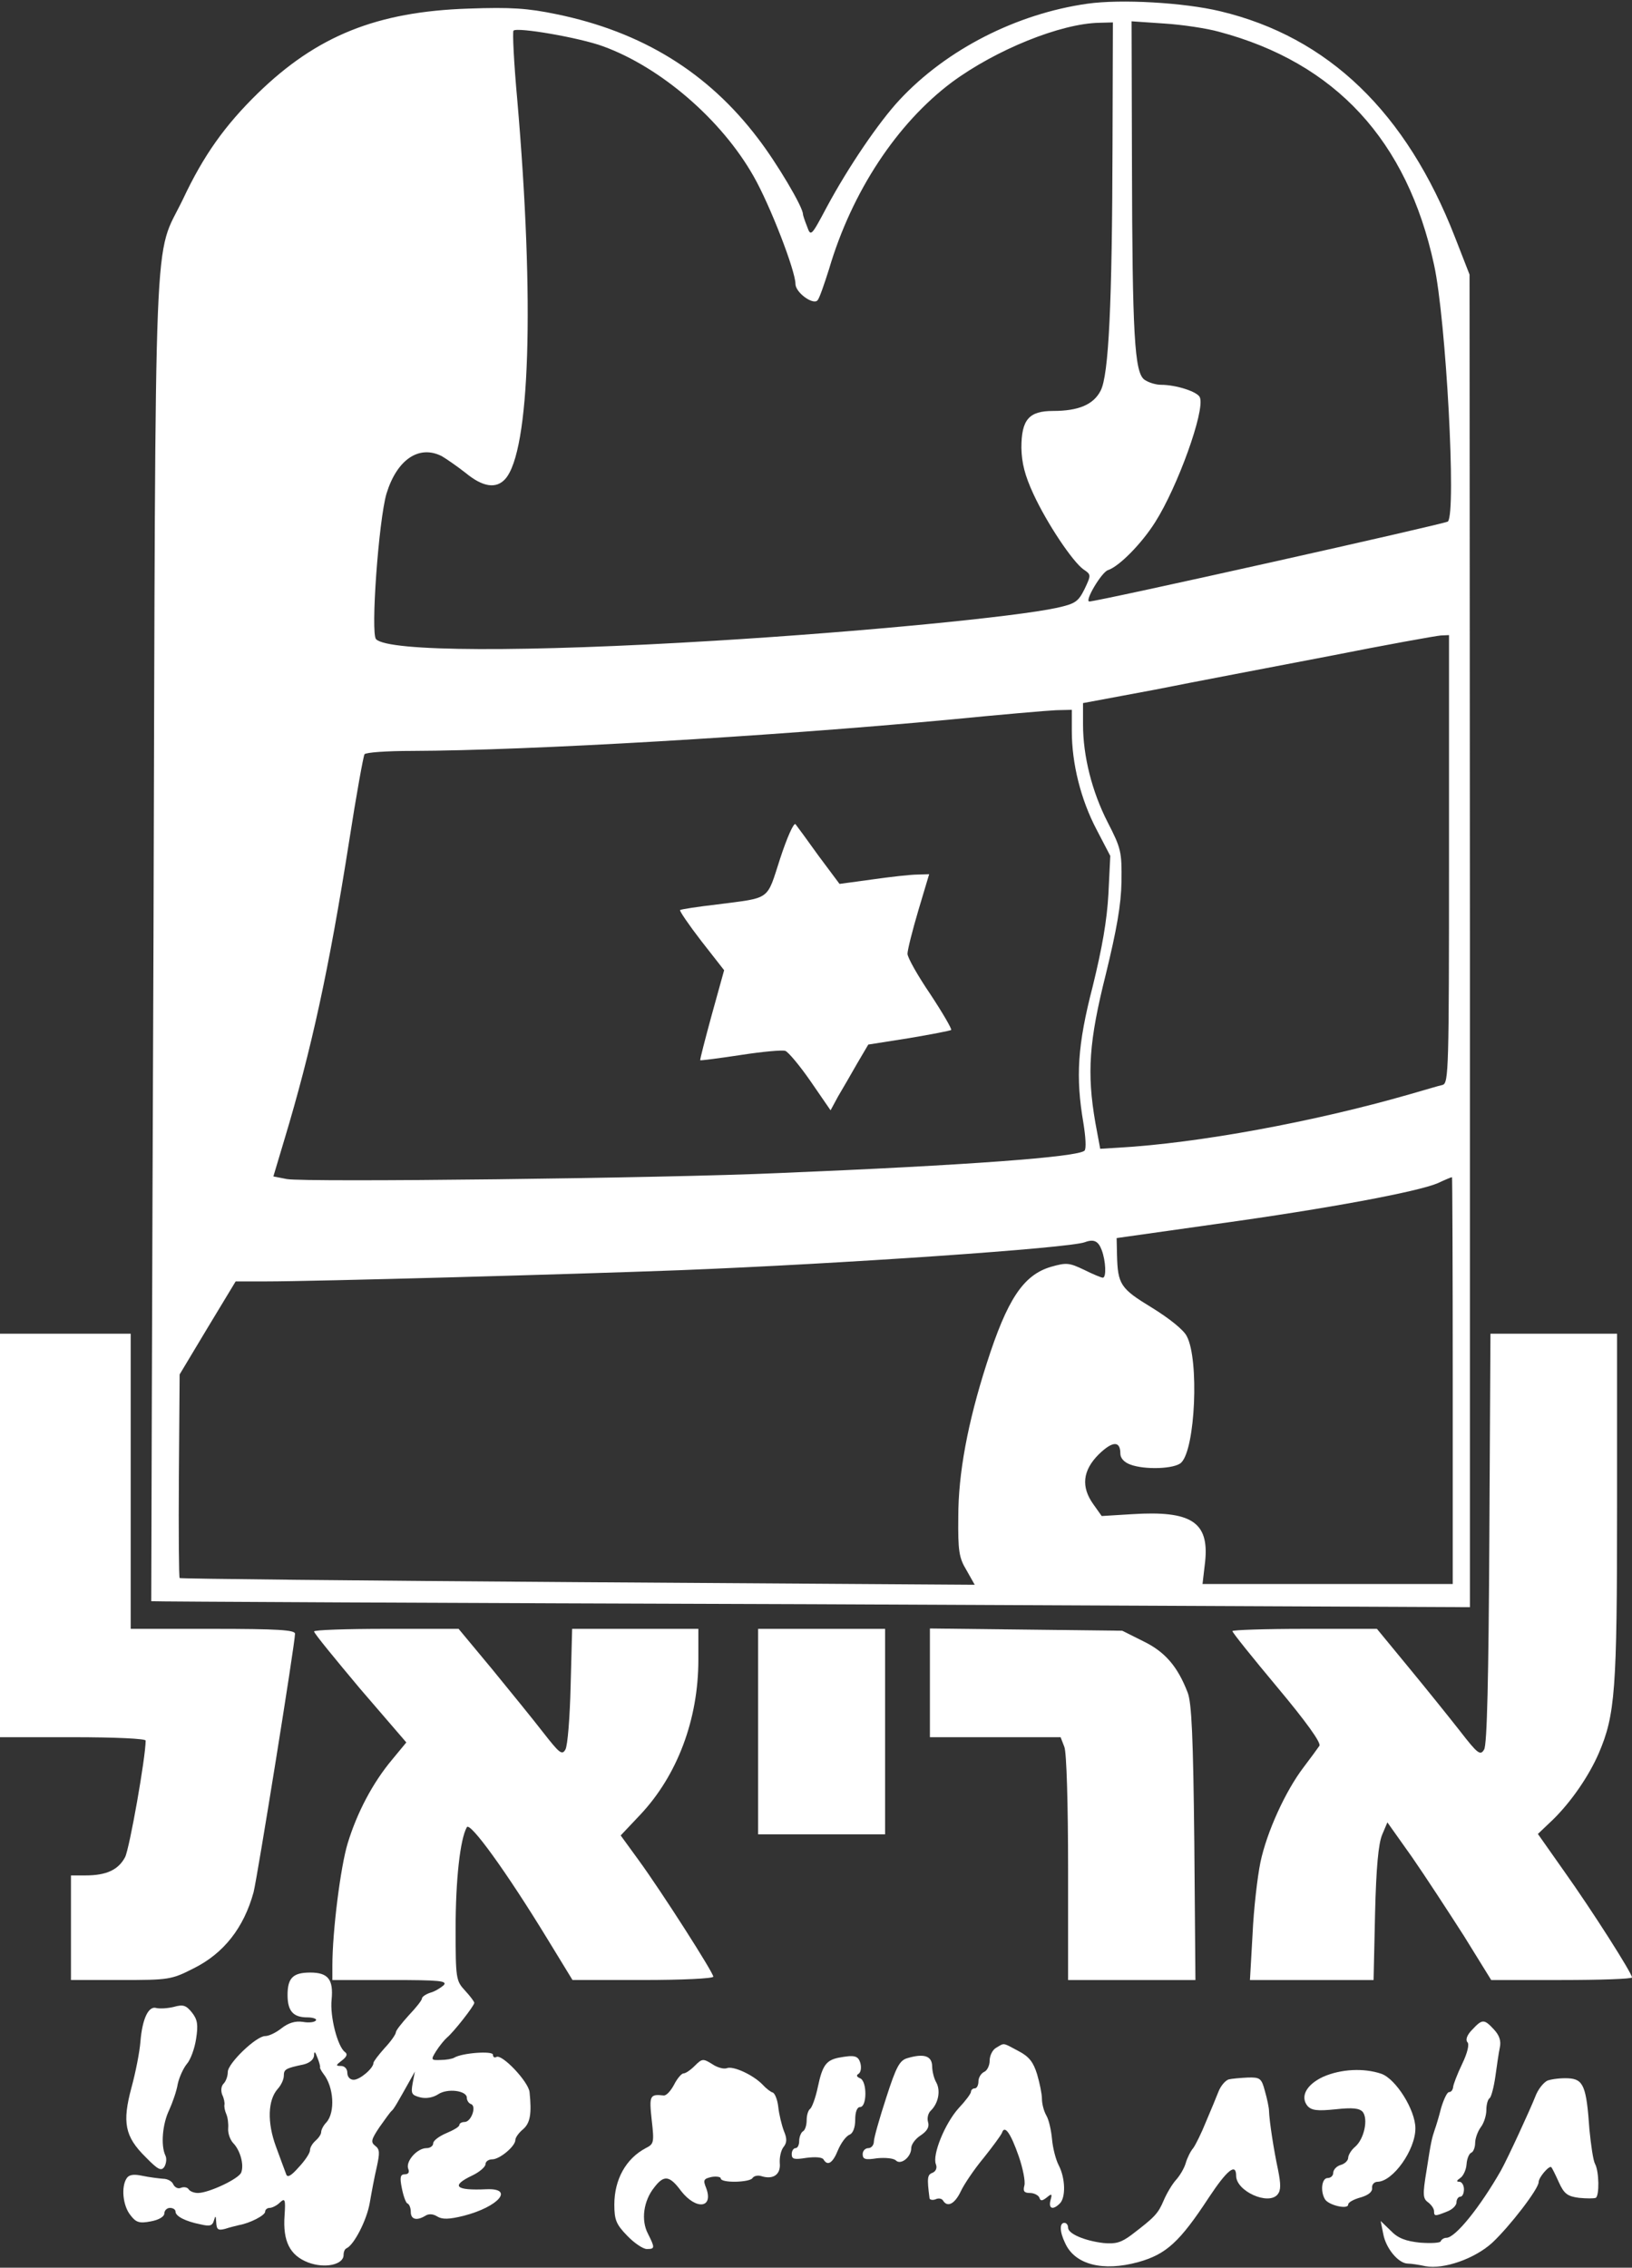 <?xml version="1.0" standalone="no"?>
<!DOCTYPE svg PUBLIC "-//W3C//DTD SVG 20010904//EN"
 "http://www.w3.org/TR/2001/REC-SVG-20010904/DTD/svg10.dtd">
<svg version="1.0" xmlns="http://www.w3.org/2000/svg"
 width="437pt" height="607pt" viewBox="0 0 437 607"
 preserveAspectRatio="xMidYMid meet">
<rect x="0" y="0" width="437" height="607" fill="#333333" stroke="none"/>
<g transform="translate(0,607) scale(0.1,-0.1)"
fill="#FFFFFF" stroke="none">
<path d="M2911 6060 c-189 -27 -376 -122 -502 -257 -56 -60 -138 -181 -195
-287 -42 -79 -43 -80 -53 -52 -6 15 -11 30 -11 33 0 19 -70 137 -120 202 -134
177 -311 286 -540 333 -77 16 -122 19 -235 15 -246 -8 -407 -73 -565 -227 -88
-86 -145 -166 -200 -283 -80 -166 -73 7 -79 -1977 -4 -976 -6 -1776 -6 -1776
0 -1 795 -5 1766 -8 l1765 -8 0 1784 -1 1783 -39 100 c-130 334 -339 536 -629
605 -96 23 -265 33 -356 20z m68 -377 c-1 -426 -10 -618 -32 -659 -19 -37 -59
-54 -127 -54 -65 0 -85 -23 -85 -99 1 -41 9 -73 32 -123 37 -80 105 -181 134
-202 21 -14 21 -15 3 -53 -17 -34 -25 -39 -74 -50 -111 -24 -520 -64 -915 -88
-507 -31 -874 -30 -908 4 -15 15 7 319 28 390 28 91 87 131 148 100 12 -7 41
-27 64 -45 46 -38 82 -43 106 -16 66 74 79 472 32 1016 -9 98 -13 181 -10 184
10 10 178 -19 240 -42 154 -56 317 -196 403 -348 44 -77 112 -253 112 -288 0
-23 47 -57 59 -44 5 5 18 43 31 84 61 207 182 390 329 500 118 87 291 157 394
159 l37 1 -1 -327z m285 302 c312 -83 504 -291 576 -624 32 -146 60 -664 37
-687 -6 -6 -937 -214 -960 -214 -14 0 33 79 50 84 30 10 90 71 126 128 60 94
134 299 120 334 -5 15 -63 34 -104 34 -14 0 -34 6 -45 14 -26 20 -32 117 -33
585 l-1 374 88 -6 c48 -3 114 -13 146 -22z m616 -2214 c0 -563 -1 -600 -17
-605 -10 -2 -49 -14 -88 -25 -257 -74 -567 -131 -780 -143 l-49 -3 -13 70
c-23 133 -17 218 28 397 29 119 41 186 42 248 1 80 -1 89 -37 159 -42 82 -66
177 -66 262 l0 57 193 36 c105 21 316 61 467 90 151 30 285 54 298 55 l22 1 0
-599z m-1010 342 c0 -87 24 -183 66 -263 l37 -71 -5 -102 c-4 -72 -17 -145
-42 -247 -41 -158 -46 -243 -25 -366 6 -37 8 -69 3 -74 -18 -17 -310 -39 -819
-60 -308 -14 -1270 -25 -1317 -16 l-36 7 29 97 c73 242 120 458 174 801 19
123 38 227 41 232 3 5 60 9 127 9 314 1 961 39 1442 84 132 13 259 24 283 25
l42 1 0 -57z m1020 -1738 l0 -545 -335 0 -335 0 7 60 c11 106 -37 137 -195
127 l-82 -5 -22 31 c-34 47 -29 91 14 134 37 36 58 37 58 2 0 -12 10 -23 26
-29 39 -15 120 -12 137 5 38 37 48 276 15 338 -8 17 -47 48 -94 77 -84 51 -91
62 -93 141 l-1 45 269 38 c297 41 537 86 591 109 19 9 36 16 38 16 1 1 2 -244
2 -544z m-940 349 c11 -29 13 -74 3 -74 -4 0 -26 9 -50 21 -40 19 -47 20 -89
8 -74 -22 -117 -87 -172 -259 -51 -159 -76 -294 -76 -410 -1 -92 2 -110 22
-143 l22 -39 -1062 7 c-585 4 -1065 9 -1067 11 -2 2 -3 125 -2 274 l2 271 75
125 75 124 82 0 c129 0 816 19 1107 30 432 17 1043 59 1085 75 24 9 36 3 45
-21z"/>
<path d="M2089 3772 c-37 -114 -23 -104 -169 -123 -52 -6 -97 -13 -99 -15 -2
-2 23 -39 57 -83 l61 -78 -33 -119 c-18 -66 -32 -120 -31 -122 1 -1 49 5 108
14 58 9 112 14 120 11 8 -3 39 -40 68 -82 l53 -77 20 37 c12 20 35 60 51 88
l30 51 108 17 c60 10 111 20 114 22 2 3 -23 46 -56 96 -34 50 -61 98 -61 108
0 10 13 62 29 116 l29 97 -32 -1 c-17 0 -71 -6 -120 -13 l-88 -12 -56 75 c-30
42 -58 80 -62 85 -5 4 -23 -37 -41 -92z"/>
<path d="M0 1960 l0 -540 195 0 c116 0 195 -4 195 -9 0 -45 -43 -288 -55 -312
-18 -34 -50 -49 -106 -49 l-39 0 0 -140 0 -140 133 0 c129 0 136 1 195 31 81
40 135 109 161 204 10 39 111 666 111 692 0 10 -47 13 -220 13 l-220 0 0 395
0 395 -175 0 -175 0 0 -540z"/>
<path d="M3988 1953 c-2 -373 -6 -554 -14 -566 -10 -17 -17 -12 -65 50 -29 37
-91 114 -138 171 l-84 102 -193 0 c-107 0 -194 -3 -194 -6 0 -4 54 -71 120
-150 77 -92 118 -149 113 -157 -4 -6 -23 -32 -42 -57 -49 -64 -99 -174 -116
-255 -8 -39 -18 -125 -21 -192 l-7 -123 165 0 166 0 4 178 c3 124 9 187 19
211 l14 33 66 -93 c36 -52 98 -147 139 -211 l73 -118 188 0 c104 0 189 3 189
7 0 11 -106 178 -183 286 l-69 98 40 38 c49 48 96 116 123 178 44 103 49 167
49 659 l0 464 -170 0 -169 0 -3 -547z"/>
<path d="M841 1703 c0 -5 56 -73 123 -153 l124 -144 -38 -46 c-52 -62 -94
-142 -119 -224 -19 -62 -41 -235 -41 -328 l0 -38 156 0 c131 0 153 -2 142 -14
-8 -7 -24 -17 -36 -20 -12 -4 -22 -11 -22 -15 0 -5 -16 -25 -35 -45 -19 -21
-35 -41 -35 -46 0 -5 -13 -24 -30 -42 -16 -18 -30 -36 -30 -40 0 -14 -36 -45
-53 -45 -10 0 -17 8 -17 19 0 10 -7 18 -17 18 -15 0 -14 2 3 15 13 10 15 17 8
22 -20 14 -41 96 -36 141 5 53 -9 72 -57 72 -46 0 -61 -14 -61 -60 0 -43 15
-60 53 -60 15 0 26 -4 23 -8 -3 -5 -19 -7 -35 -4 -21 3 -39 -3 -57 -17 -15
-12 -34 -21 -44 -21 -24 0 -100 -73 -100 -96 0 -11 -5 -25 -11 -31 -7 -7 -8
-19 -4 -30 5 -10 7 -22 6 -27 -1 -5 1 -16 5 -25 4 -9 6 -26 5 -38 -1 -13 5
-30 13 -39 19 -19 30 -58 22 -79 -6 -17 -87 -55 -116 -55 -10 0 -21 4 -25 10
-3 5 -12 7 -20 4 -8 -4 -17 1 -21 9 -3 8 -15 15 -27 15 -12 1 -37 4 -56 8 -23
5 -36 3 -42 -7 -15 -23 -10 -73 10 -98 15 -20 24 -23 55 -17 22 4 36 13 36 21
0 8 7 15 15 15 8 0 15 -4 15 -10 0 -12 26 -26 67 -34 25 -6 32 -4 36 11 4 14
5 12 6 -6 1 -19 5 -22 24 -17 12 4 29 8 37 10 29 5 70 26 70 36 0 5 5 10 12
10 6 0 19 6 27 14 14 13 16 10 13 -34 -5 -69 14 -107 63 -126 45 -17 95 -6 95
20 0 8 3 16 8 18 20 9 54 75 62 121 5 29 13 72 19 97 8 37 8 47 -4 56 -13 10
-11 17 11 50 15 21 29 41 33 44 6 5 16 23 48 80 l14 25 -6 -31 c-5 -28 -3 -32
20 -38 15 -4 34 -1 48 8 25 17 77 10 77 -9 0 -7 5 -15 11 -17 16 -5 1 -48 -17
-48 -8 0 -14 -4 -14 -8 0 -5 -16 -14 -35 -22 -19 -8 -35 -20 -35 -27 0 -7 -8
-13 -18 -13 -25 0 -56 -35 -49 -55 4 -9 1 -15 -9 -15 -12 0 -14 -8 -8 -37 4
-21 11 -40 15 -41 5 -2 9 -12 9 -23 0 -20 16 -24 39 -10 9 6 21 5 32 -2 13 -8
31 -8 71 2 93 24 136 74 61 71 -84 -4 -97 9 -38 37 19 9 35 23 35 30 0 7 8 13
18 13 20 0 62 35 62 52 0 6 9 19 20 28 20 17 24 42 18 100 -3 28 -74 103 -89
94 -5 -3 -9 0 -9 6 0 11 -83 5 -104 -8 -5 -3 -22 -6 -36 -6 -26 -1 -27 0 -12
24 9 14 22 30 29 36 18 15 73 85 73 93 0 3 -11 18 -25 33 -24 26 -25 32 -25
166 0 130 12 239 30 271 8 16 106 -119 217 -301 l66 -108 189 0 c103 0 188 4
188 9 0 11 -138 227 -200 312 l-48 66 52 55 c100 106 156 256 156 415 l0 83
-169 0 -169 0 -4 -152 c-2 -84 -8 -161 -14 -171 -9 -16 -16 -10 -59 45 -27 35
-89 111 -138 171 l-89 107 -194 0 c-107 0 -194 -3 -193 -7z m16 -1167 c-1 -1
3 -9 9 -17 28 -35 32 -103 8 -130 -8 -8 -14 -20 -14 -26 0 -6 -7 -16 -15 -23
-8 -7 -15 -18 -15 -26 0 -7 -13 -27 -30 -45 -21 -24 -31 -29 -34 -18 -3 8 -15
40 -27 73 -24 65 -22 125 5 155 9 10 16 25 16 35 0 17 5 20 53 30 16 4 27 13
28 24 0 13 3 11 9 -6 5 -12 8 -24 7 -26z"/>
<path d="M2030 1435 l0 -275 170 0 170 0 0 275 0 275 -170 0 -170 0 0 -275z"/>
<path d="M2490 1566 l0 -146 175 0 175 0 10 -26 c6 -14 10 -154 10 -325 l0
-299 171 0 170 0 -3 368 c-3 281 -7 375 -18 402 -27 70 -61 109 -119 137 l-56
28 -257 3 -258 3 0 -145z"/>
<path d="M465 698 c-17 -4 -37 -5 -46 -3 -21 7 -38 -28 -43 -90 -2 -27 -13
-83 -24 -123 -25 -93 -18 -131 38 -186 33 -34 42 -38 50 -26 5 8 7 22 3 30
-13 27 -8 85 10 122 9 20 20 51 23 70 4 18 15 42 24 53 10 11 21 41 25 67 6
38 4 52 -11 71 -16 20 -24 22 -49 15z"/>
<path d="M3942 637 c-14 -14 -18 -27 -13 -33 6 -5 1 -28 -14 -59 -13 -27 -24
-56 -24 -62 -1 -7 -5 -13 -11 -13 -5 0 -14 -19 -21 -42 -6 -24 -14 -50 -17
-58 -8 -24 -10 -31 -22 -109 -11 -66 -10 -76 4 -86 9 -7 16 -17 16 -24 0 -13
2 -14 34 -1 14 5 26 16 26 25 0 8 5 15 10 15 6 0 10 9 10 20 0 11 -6 20 -12
20 -9 0 -8 3 2 10 8 5 16 22 17 37 1 15 7 29 13 31 5 2 10 14 10 26 0 12 7 31
15 42 8 10 15 31 15 46 0 15 4 29 9 32 4 3 11 29 15 57 4 29 9 64 12 78 4 18
-1 33 -16 49 -26 28 -31 28 -58 -1z"/>
<path d="M2668 589 c-10 -5 -18 -21 -18 -35 0 -13 -7 -27 -15 -30 -8 -4 -15
-15 -15 -25 0 -10 -4 -19 -10 -19 -5 0 -10 -4 -10 -9 0 -5 -15 -25 -33 -44
-37 -41 -71 -125 -61 -150 4 -10 0 -19 -9 -23 -14 -5 -15 -14 -8 -68 0 -4 8
-6 16 -3 8 4 17 2 20 -3 12 -20 32 -9 48 25 9 19 36 59 61 89 24 30 46 60 49
67 7 22 23 0 45 -63 11 -32 18 -67 15 -78 -4 -15 -1 -20 15 -20 11 0 22 -6 25
-12 3 -10 7 -10 20 0 13 11 15 10 10 -7 -6 -23 6 -28 25 -9 16 16 15 67 -3
102 -8 15 -16 47 -18 70 -2 22 -8 51 -15 63 -7 12 -12 32 -12 45 0 13 -6 42
-13 66 -10 32 -21 47 -50 62 -43 23 -37 22 -59 9z"/>
<path d="M2245 562 c-33 -7 -43 -21 -55 -78 -6 -29 -16 -56 -21 -59 -5 -4 -9
-17 -9 -30 0 -13 -4 -27 -10 -30 -5 -3 -10 -15 -10 -26 0 -10 -4 -19 -10 -19
-5 0 -10 -7 -10 -16 0 -14 7 -15 39 -10 23 3 42 2 46 -4 11 -19 25 -10 39 25
8 19 22 38 31 41 9 4 15 19 15 40 0 21 5 34 13 34 19 0 19 70 0 77 -9 4 -11 8
-4 12 6 4 8 16 5 28 -6 21 -16 23 -59 15z"/>
<path d="M2430 561 c-21 -6 -30 -22 -57 -106 -18 -55 -33 -108 -33 -117 0 -10
-7 -18 -15 -18 -8 0 -15 -7 -15 -16 0 -14 7 -16 39 -11 22 2 44 0 50 -6 13
-13 41 9 41 33 0 10 11 25 25 34 18 12 24 23 20 36 -3 10 0 24 8 31 20 20 26
53 14 75 -6 10 -11 30 -11 44 -1 27 -22 34 -66 21z"/>
<path d="M1861 541 c-12 -12 -25 -21 -31 -21 -5 0 -17 -14 -25 -30 -9 -17 -21
-30 -28 -29 -37 4 -39 0 -32 -65 7 -61 6 -65 -16 -76 -53 -28 -84 -84 -84
-151 0 -41 5 -53 34 -83 19 -20 43 -36 53 -36 22 0 22 3 3 41 -19 36 -12 88
17 124 26 34 41 32 72 -10 40 -51 87 -46 67 8 -9 22 -7 25 15 30 13 2 24 0 24
-4 0 -13 78 -11 85 1 4 6 15 8 24 5 32 -10 52 5 49 35 -1 15 3 34 10 43 9 11
10 22 1 43 -6 16 -13 45 -15 64 -2 19 -9 37 -15 39 -5 1 -18 11 -27 21 -25 26
-79 51 -96 44 -8 -3 -26 2 -39 11 -24 15 -27 15 -46 -4z"/>
<path d="M3543 511 c-45 -21 -62 -53 -42 -78 11 -12 26 -14 75 -9 46 5 64 3
73 -7 15 -19 4 -72 -20 -93 -11 -9 -19 -23 -19 -30 0 -7 -9 -16 -20 -19 -11
-3 -20 -13 -20 -21 0 -8 -7 -14 -15 -14 -16 0 -20 -36 -7 -57 10 -16 62 -28
62 -14 0 6 15 14 33 19 21 6 32 15 31 25 -1 10 6 17 15 17 41 1 101 85 101
143 0 49 -52 132 -91 146 -47 16 -108 13 -156 -8z"/>
<path d="M3290 504 c-9 -3 -21 -17 -27 -32 -6 -15 -21 -52 -34 -82 -12 -30
-28 -62 -34 -70 -7 -8 -16 -26 -20 -40 -4 -14 -16 -34 -26 -45 -10 -11 -25
-36 -33 -55 -15 -35 -23 -44 -86 -92 -28 -21 -43 -25 -75 -22 -51 6 -95 25
-95 41 0 7 -4 13 -10 13 -13 0 -13 -23 2 -54 26 -58 101 -77 196 -51 75 21
111 54 189 173 49 74 73 93 73 58 0 -41 86 -80 111 -50 9 11 9 27 1 67 -11 51
-23 128 -24 157 0 8 -5 32 -11 53 -9 34 -13 37 -46 36 -20 -1 -43 -3 -51 -5z"/>
<path d="M4144 501 c-11 -5 -26 -24 -33 -43 -12 -31 -74 -166 -92 -198 -56
-98 -122 -180 -146 -180 -6 0 -13 -4 -15 -9 -1 -5 -27 -6 -55 -4 -39 4 -60 12
-79 32 l-27 26 7 -35 c7 -38 40 -78 65 -79 9 0 30 -3 48 -7 49 -9 132 20 179
63 47 44 124 144 124 162 0 13 29 46 34 40 2 -2 11 -20 20 -40 14 -31 23 -38
54 -42 20 -2 40 -2 45 0 10 6 9 71 -2 91 -5 9 -11 51 -15 92 -8 116 -16 135
-57 137 -19 1 -43 -2 -55 -6z"/>
</g>
</svg>
